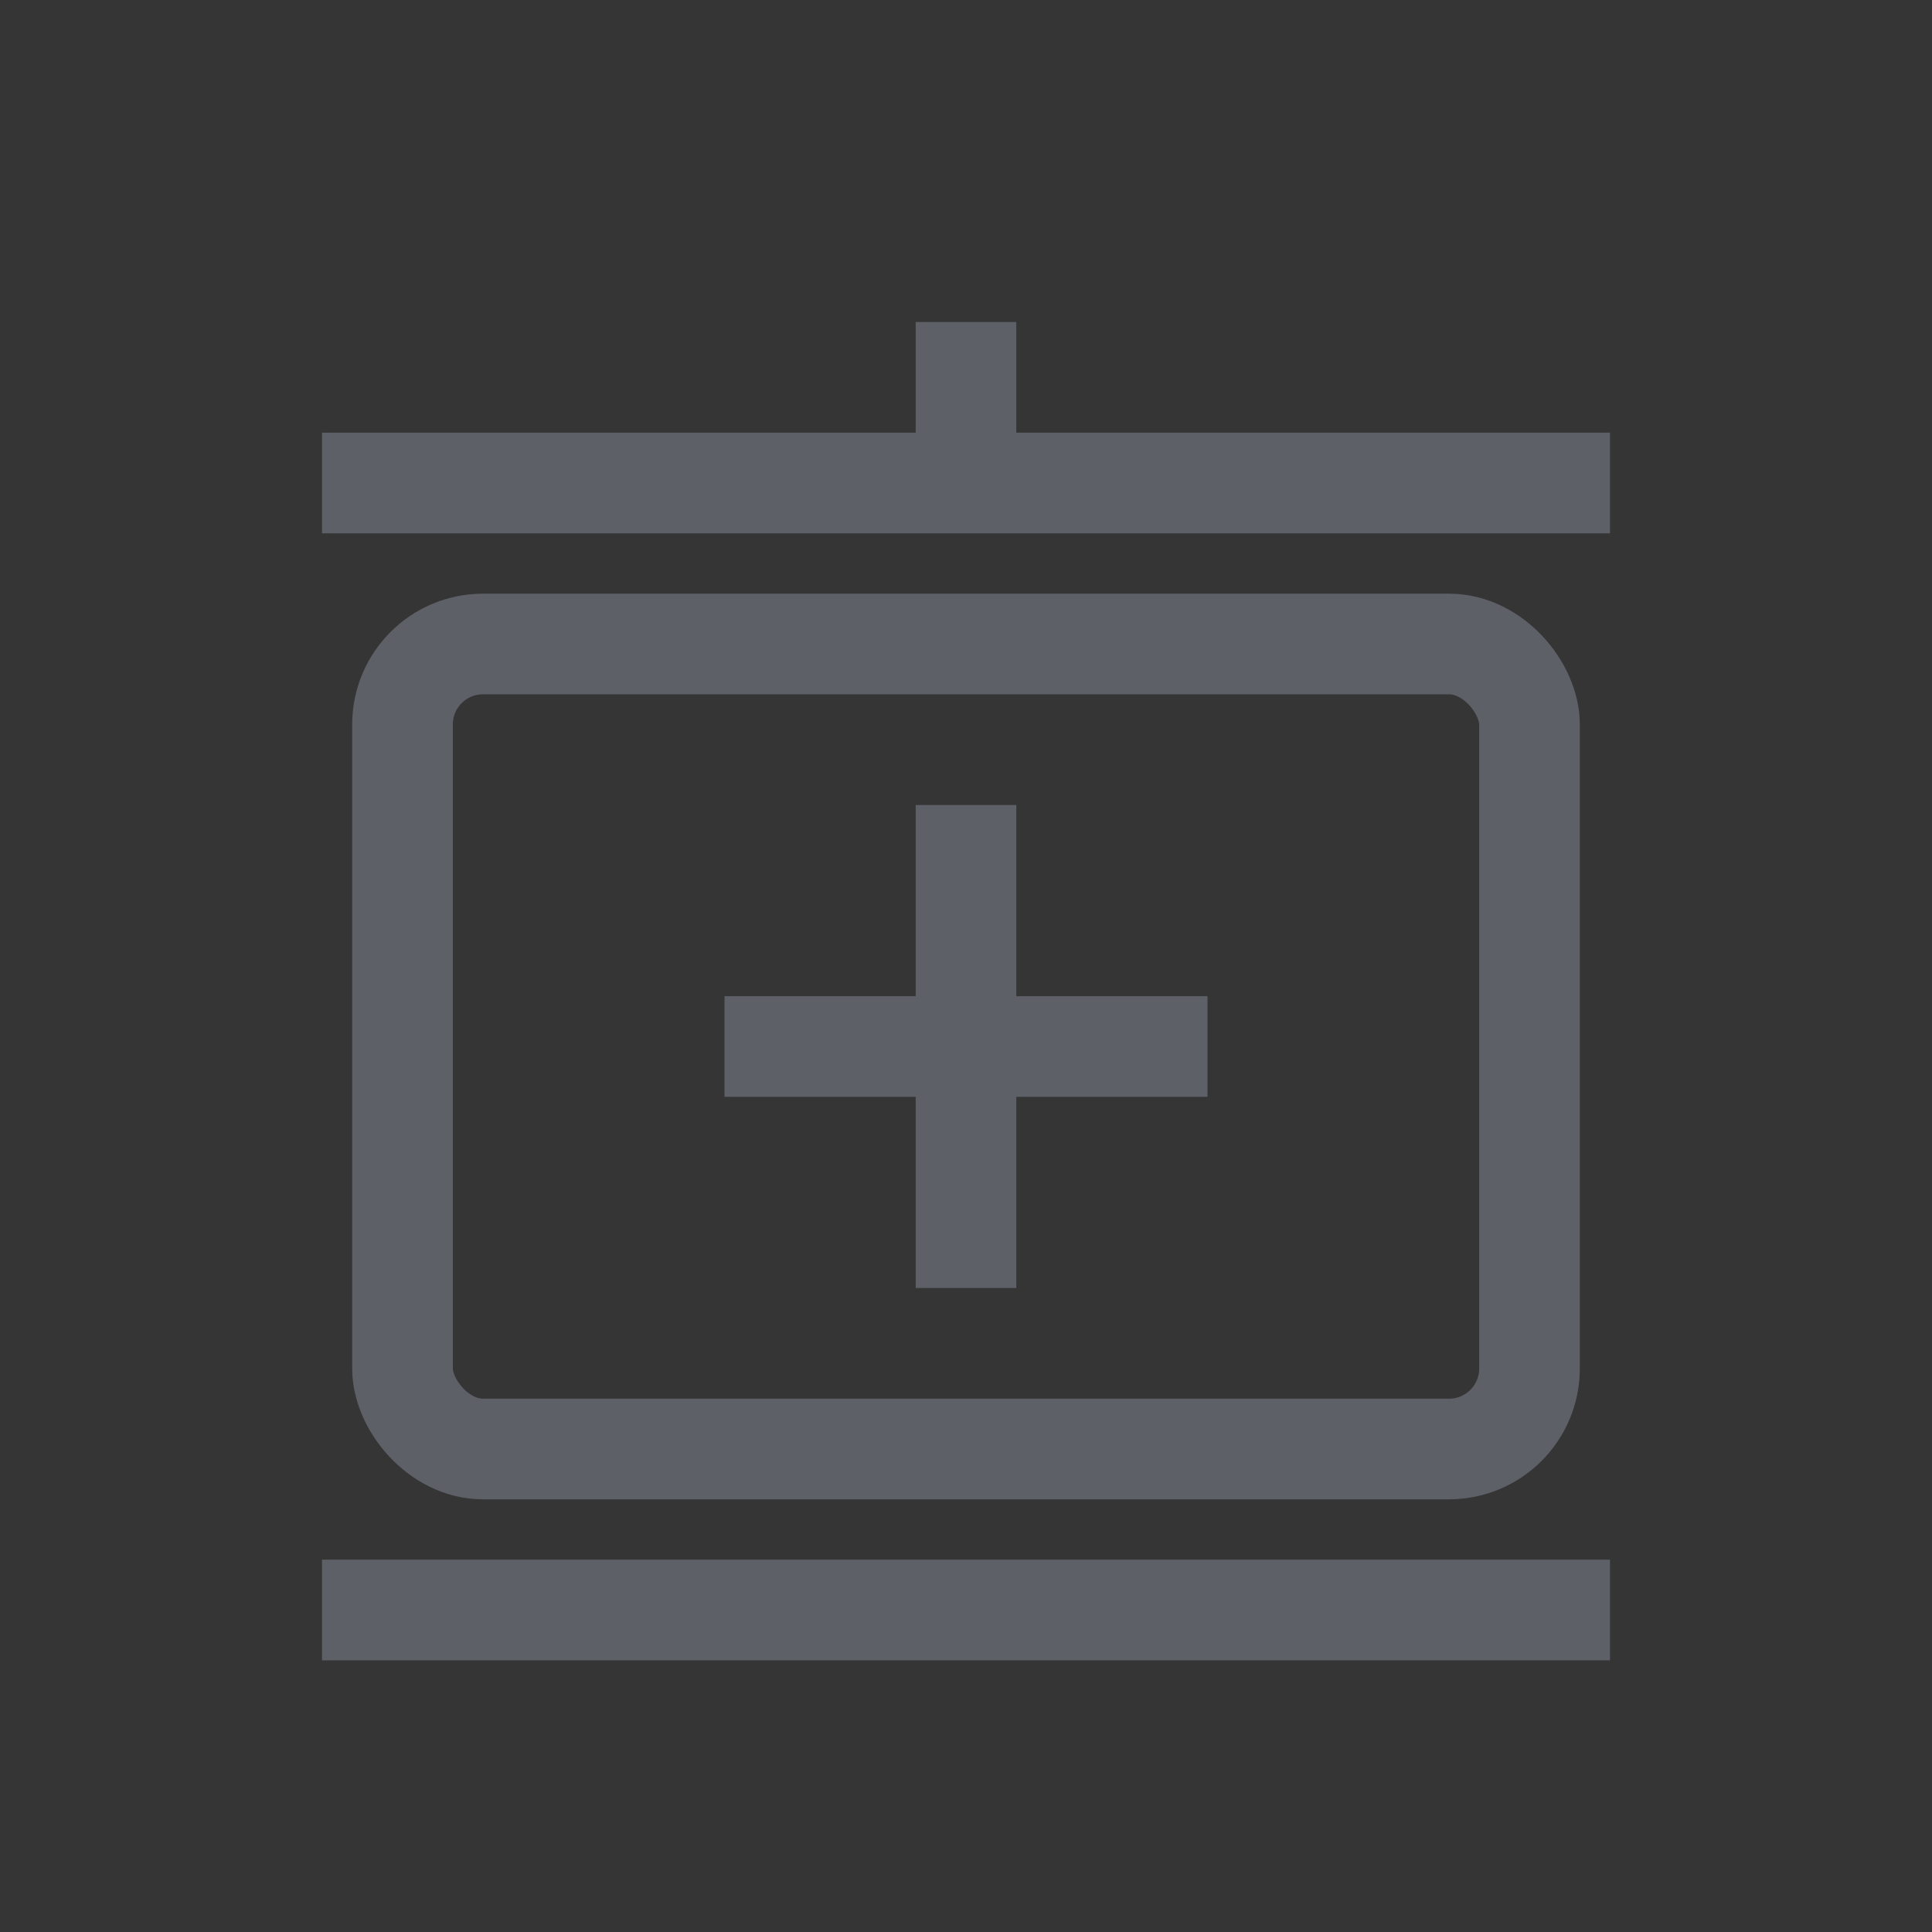 <svg width="24" height="24" viewBox="0 0 24 24" fill="none" xmlns="http://www.w3.org/2000/svg">
<rect x="0" y="0" width="24" height="24" fill="#333333" stroke="none"/>
<rect opacity="0.01" width="24" height="24" fill="white"/>
<path d="M4 20H20" stroke="#5D6066" stroke-width="1.25" stroke-linejoin="round"/>
<path d="M4 6H20" stroke="#5D6066" stroke-width="1.25" stroke-linejoin="round"/>
<rect x="5" y="8" width="14" height="10" rx="1" stroke="#5D6066" stroke-width="1.25" stroke-linejoin="round"/>
<path d="M12 4V6" stroke="#5D6066" stroke-width="1.25" stroke-linejoin="round"/>
<path d="M9 13H15" stroke="#5D6066" stroke-width="1.25" stroke-linejoin="round"/>
<path d="M12 10V16" stroke="#5D6066" stroke-width="1.25" stroke-linejoin="round"/>
</svg>
